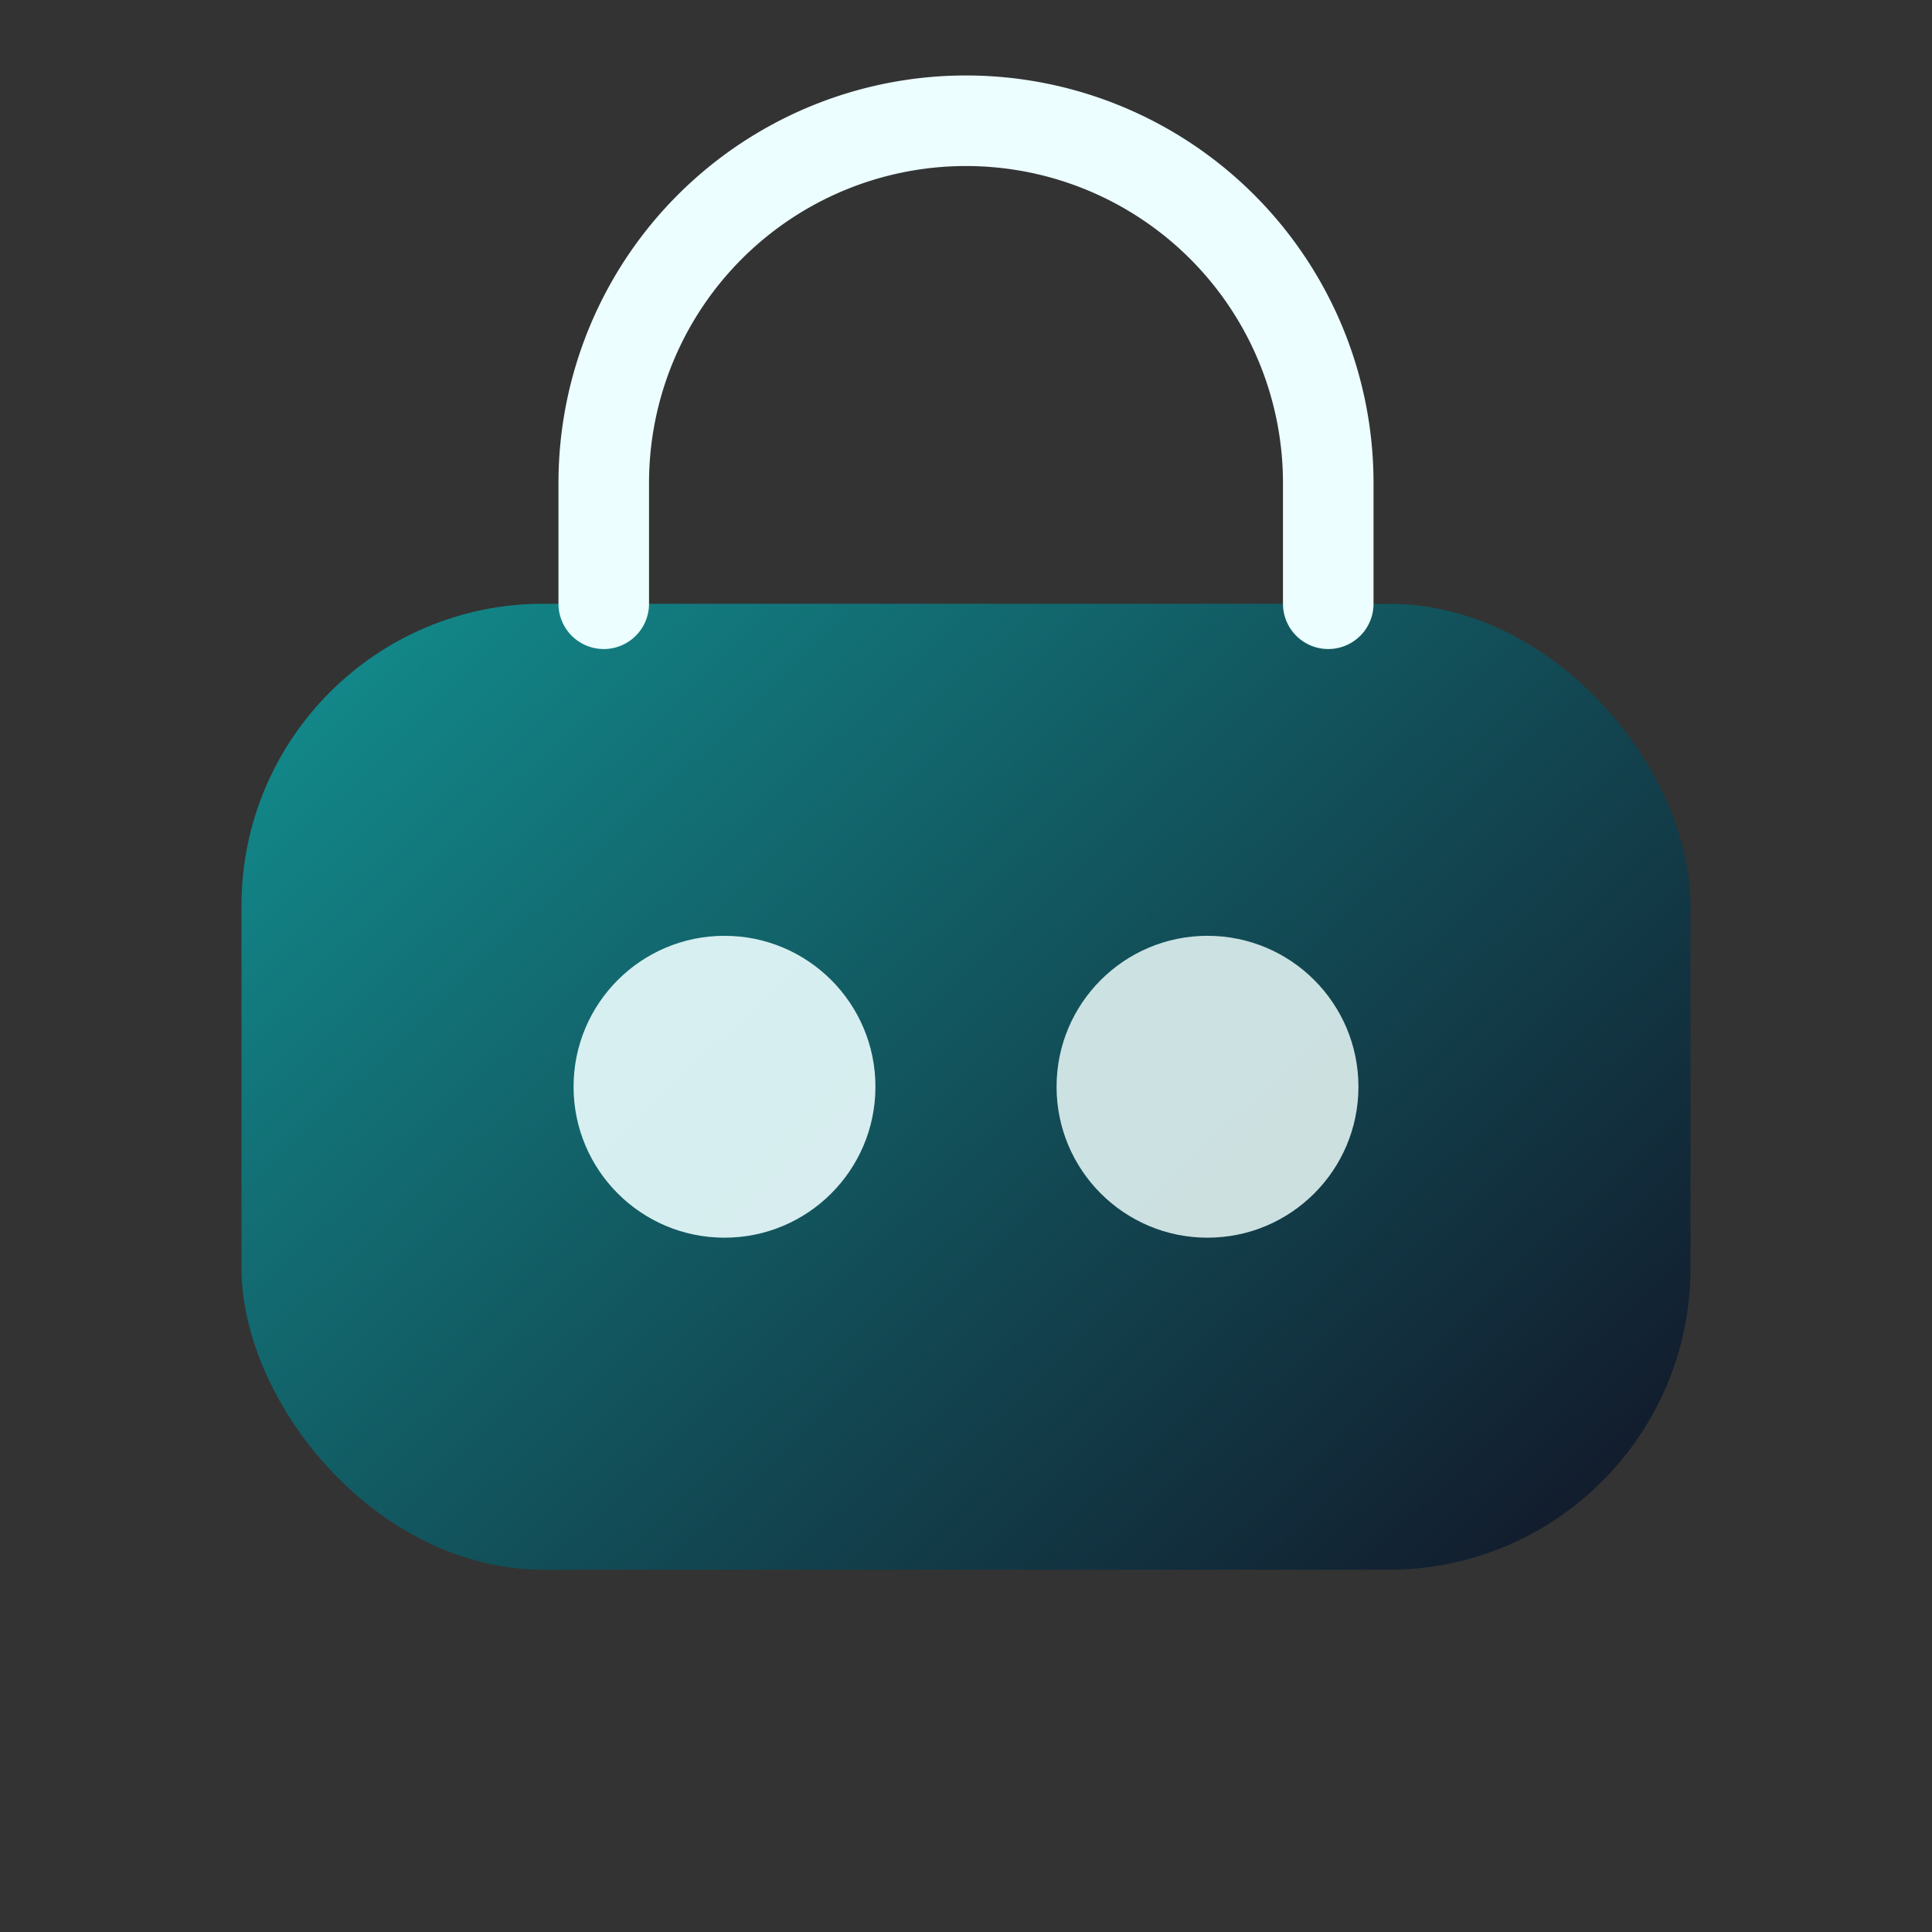<svg xmlns="http://www.w3.org/2000/svg" viewBox="0 0 64 64">
  <rect x="0" y="0" width="64" height="64" fill="#333333" stroke="none"/>
  <defs>
    <linearGradient id="g1" x1="12" y1="10" x2="52" y2="52" gradientUnits="userSpaceOnUse">
      <stop offset="0" stop-color="#0ea5a4"/>
      <stop offset="1" stop-color="#0f172a"/>
    </linearGradient>
  </defs>
  <rect x="8" y="20" width="48" height="32" rx="10" fill="url(#g1)" opacity="0.9"/>
  <path d="M20 20v-4a12 12 0 0 1 24 0v4" fill="none" stroke="#ecfeff" stroke-width="3" stroke-linecap="round"/>
  <circle cx="24" cy="36" r="5" fill="#ecfeff" opacity="0.9"/>
  <circle cx="40" cy="36" r="5" fill="#e0f2f1" opacity="0.9"/>
</svg>
